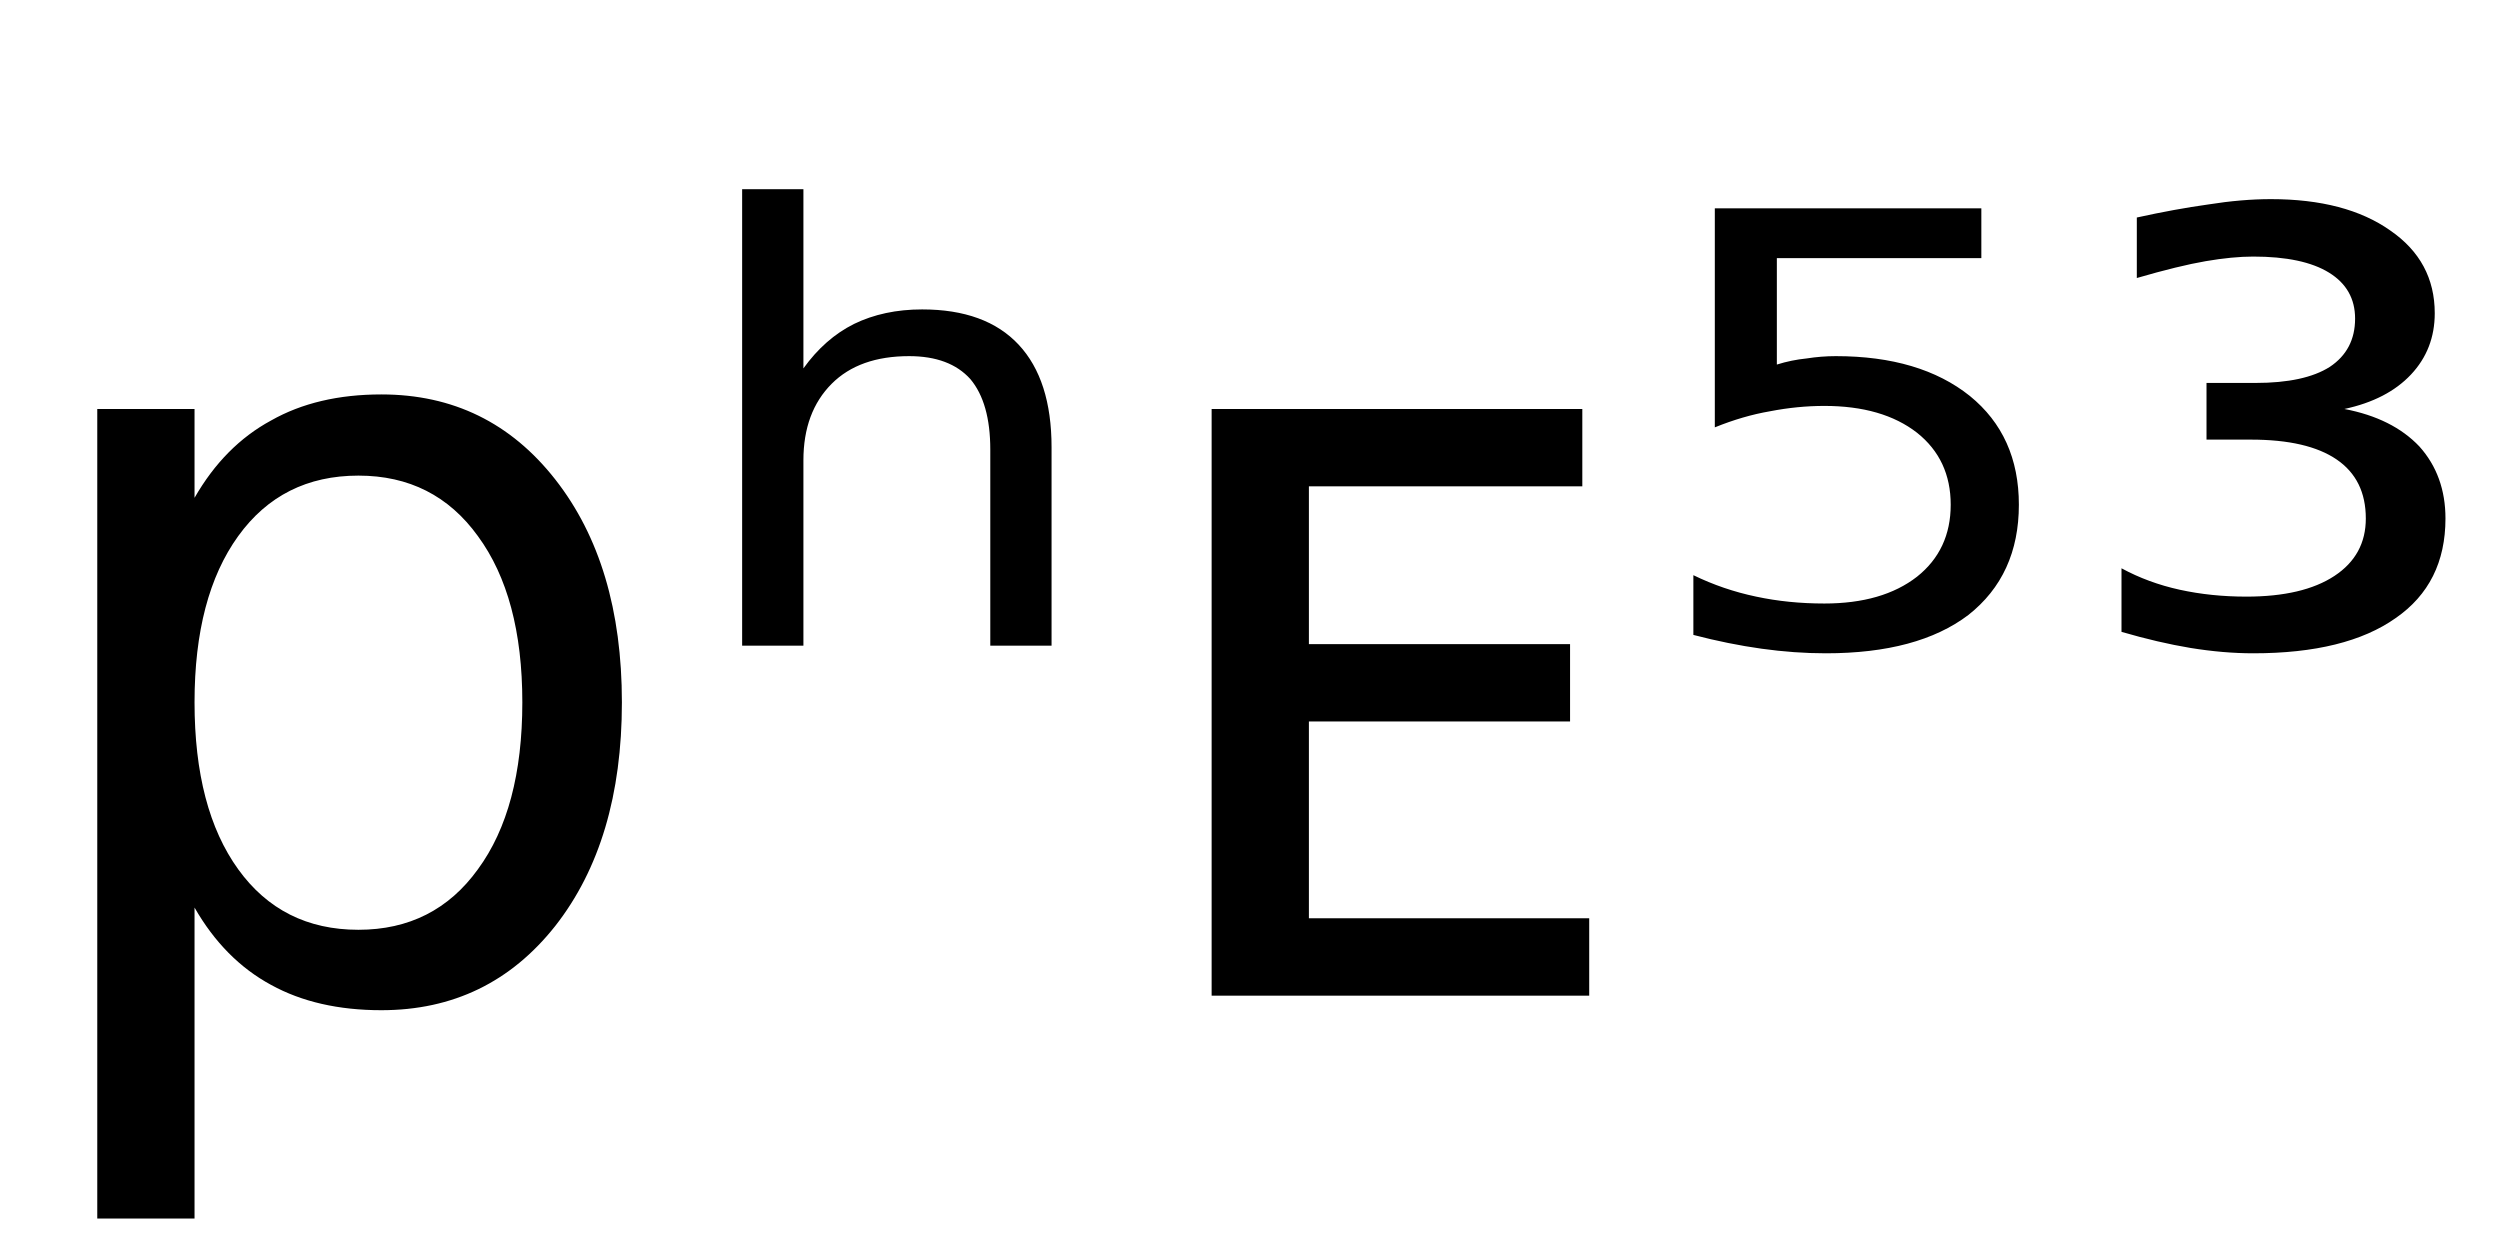 <svg height="16.297" width="32.642" xmlns="http://www.w3.org/2000/svg" ><path d="M2.54 11.85L2.54 11.85L2.54 15.91L1.27 15.91L1.27 5.34L2.54 5.34L2.54 6.50Q2.93 5.82 3.54 5.49Q4.14 5.15 4.98 5.15L4.98 5.15Q6.38 5.15 7.25 6.26Q8.12 7.37 8.12 9.17L8.12 9.17Q8.12 10.98 7.25 12.09Q6.38 13.19 4.98 13.19L4.98 13.19Q4.14 13.19 3.54 12.86Q2.93 12.53 2.54 11.85ZM6.82 9.17L6.82 9.17Q6.82 7.79 6.24 7.00Q5.67 6.21 4.68 6.21L4.68 6.21Q3.68 6.21 3.11 7.00Q2.54 7.79 2.54 9.17L2.54 9.17Q2.54 10.56 3.11 11.35Q3.68 12.14 4.68 12.14L4.68 12.14Q5.67 12.14 6.24 11.35Q6.82 10.56 6.82 9.17ZM13.73 5.84L13.73 5.84L13.73 8.43L12.93 8.43L12.93 5.87Q12.93 5.26 12.67 4.95Q12.40 4.65 11.87 4.65L11.87 4.65Q11.22 4.65 10.86 5.01Q10.49 5.38 10.49 6.01L10.49 6.01L10.49 8.43L9.69 8.43L9.69 2.47L10.49 2.47L10.49 4.81Q10.77 4.42 11.15 4.23Q11.54 4.04 12.04 4.04L12.04 4.04Q12.87 4.04 13.30 4.50Q13.73 4.96 13.73 5.84ZM15.82 13.00L15.82 5.34L20.66 5.34L20.66 6.35L17.09 6.35L17.09 8.41L20.50 8.41L20.50 9.42L17.09 9.42L17.09 11.99L20.75 11.99L20.75 13.00L15.82 13.00ZM22.39 5.58L22.39 2.72L25.87 2.72L25.87 3.37L23.20 3.37L23.20 4.76Q23.39 4.70 23.59 4.68L23.59 4.68Q23.78 4.65 23.97 4.65L23.97 4.65Q25.07 4.65 25.72 5.17L25.72 5.17Q26.36 5.69 26.36 6.59L26.36 6.59Q26.36 7.51 25.70 8.03L25.70 8.03Q25.04 8.53 23.84 8.53L23.84 8.53Q23.43 8.53 23.00 8.47Q22.57 8.41 22.11 8.29L22.11 8.29L22.11 7.51Q22.50 7.70 22.93 7.79L22.93 7.79Q23.35 7.88 23.82 7.88L23.82 7.88Q24.58 7.88 25.03 7.53Q25.47 7.18 25.47 6.59Q25.47 6.00 25.03 5.65Q24.58 5.30 23.82 5.30L23.82 5.30Q23.47 5.30 23.11 5.37Q22.76 5.43 22.39 5.58L22.39 5.58ZM30.61 5.34L30.61 5.34Q31.24 5.46 31.59 5.83Q31.93 6.21 31.93 6.77L31.93 6.77Q31.93 7.62 31.28 8.07Q30.63 8.53 29.42 8.53L29.42 8.53Q29.03 8.53 28.60 8.46Q28.18 8.39 27.70 8.25L27.70 8.25L27.70 7.42Q28.05 7.61 28.46 7.70Q28.87 7.79 29.33 7.79L29.33 7.79Q30.07 7.79 30.48 7.52Q30.89 7.25 30.89 6.77L30.89 6.77Q30.89 6.26 30.51 6.00Q30.13 5.74 29.39 5.74L29.39 5.74L28.81 5.74L28.81 5.00L29.45 5.00Q30.09 5.00 30.42 4.79Q30.75 4.57 30.75 4.16L30.75 4.16Q30.75 3.77 30.41 3.56Q30.07 3.35 29.42 3.35L29.42 3.35Q29.15 3.35 28.80 3.41Q28.45 3.47 27.90 3.63L27.90 3.63L27.90 2.84Q28.40 2.73 28.83 2.67Q29.27 2.60 29.65 2.60L29.65 2.60Q30.63 2.60 31.21 3.01Q31.79 3.41 31.79 4.09L31.79 4.09Q31.79 4.56 31.48 4.89Q31.17 5.22 30.61 5.34Z"></path></svg>